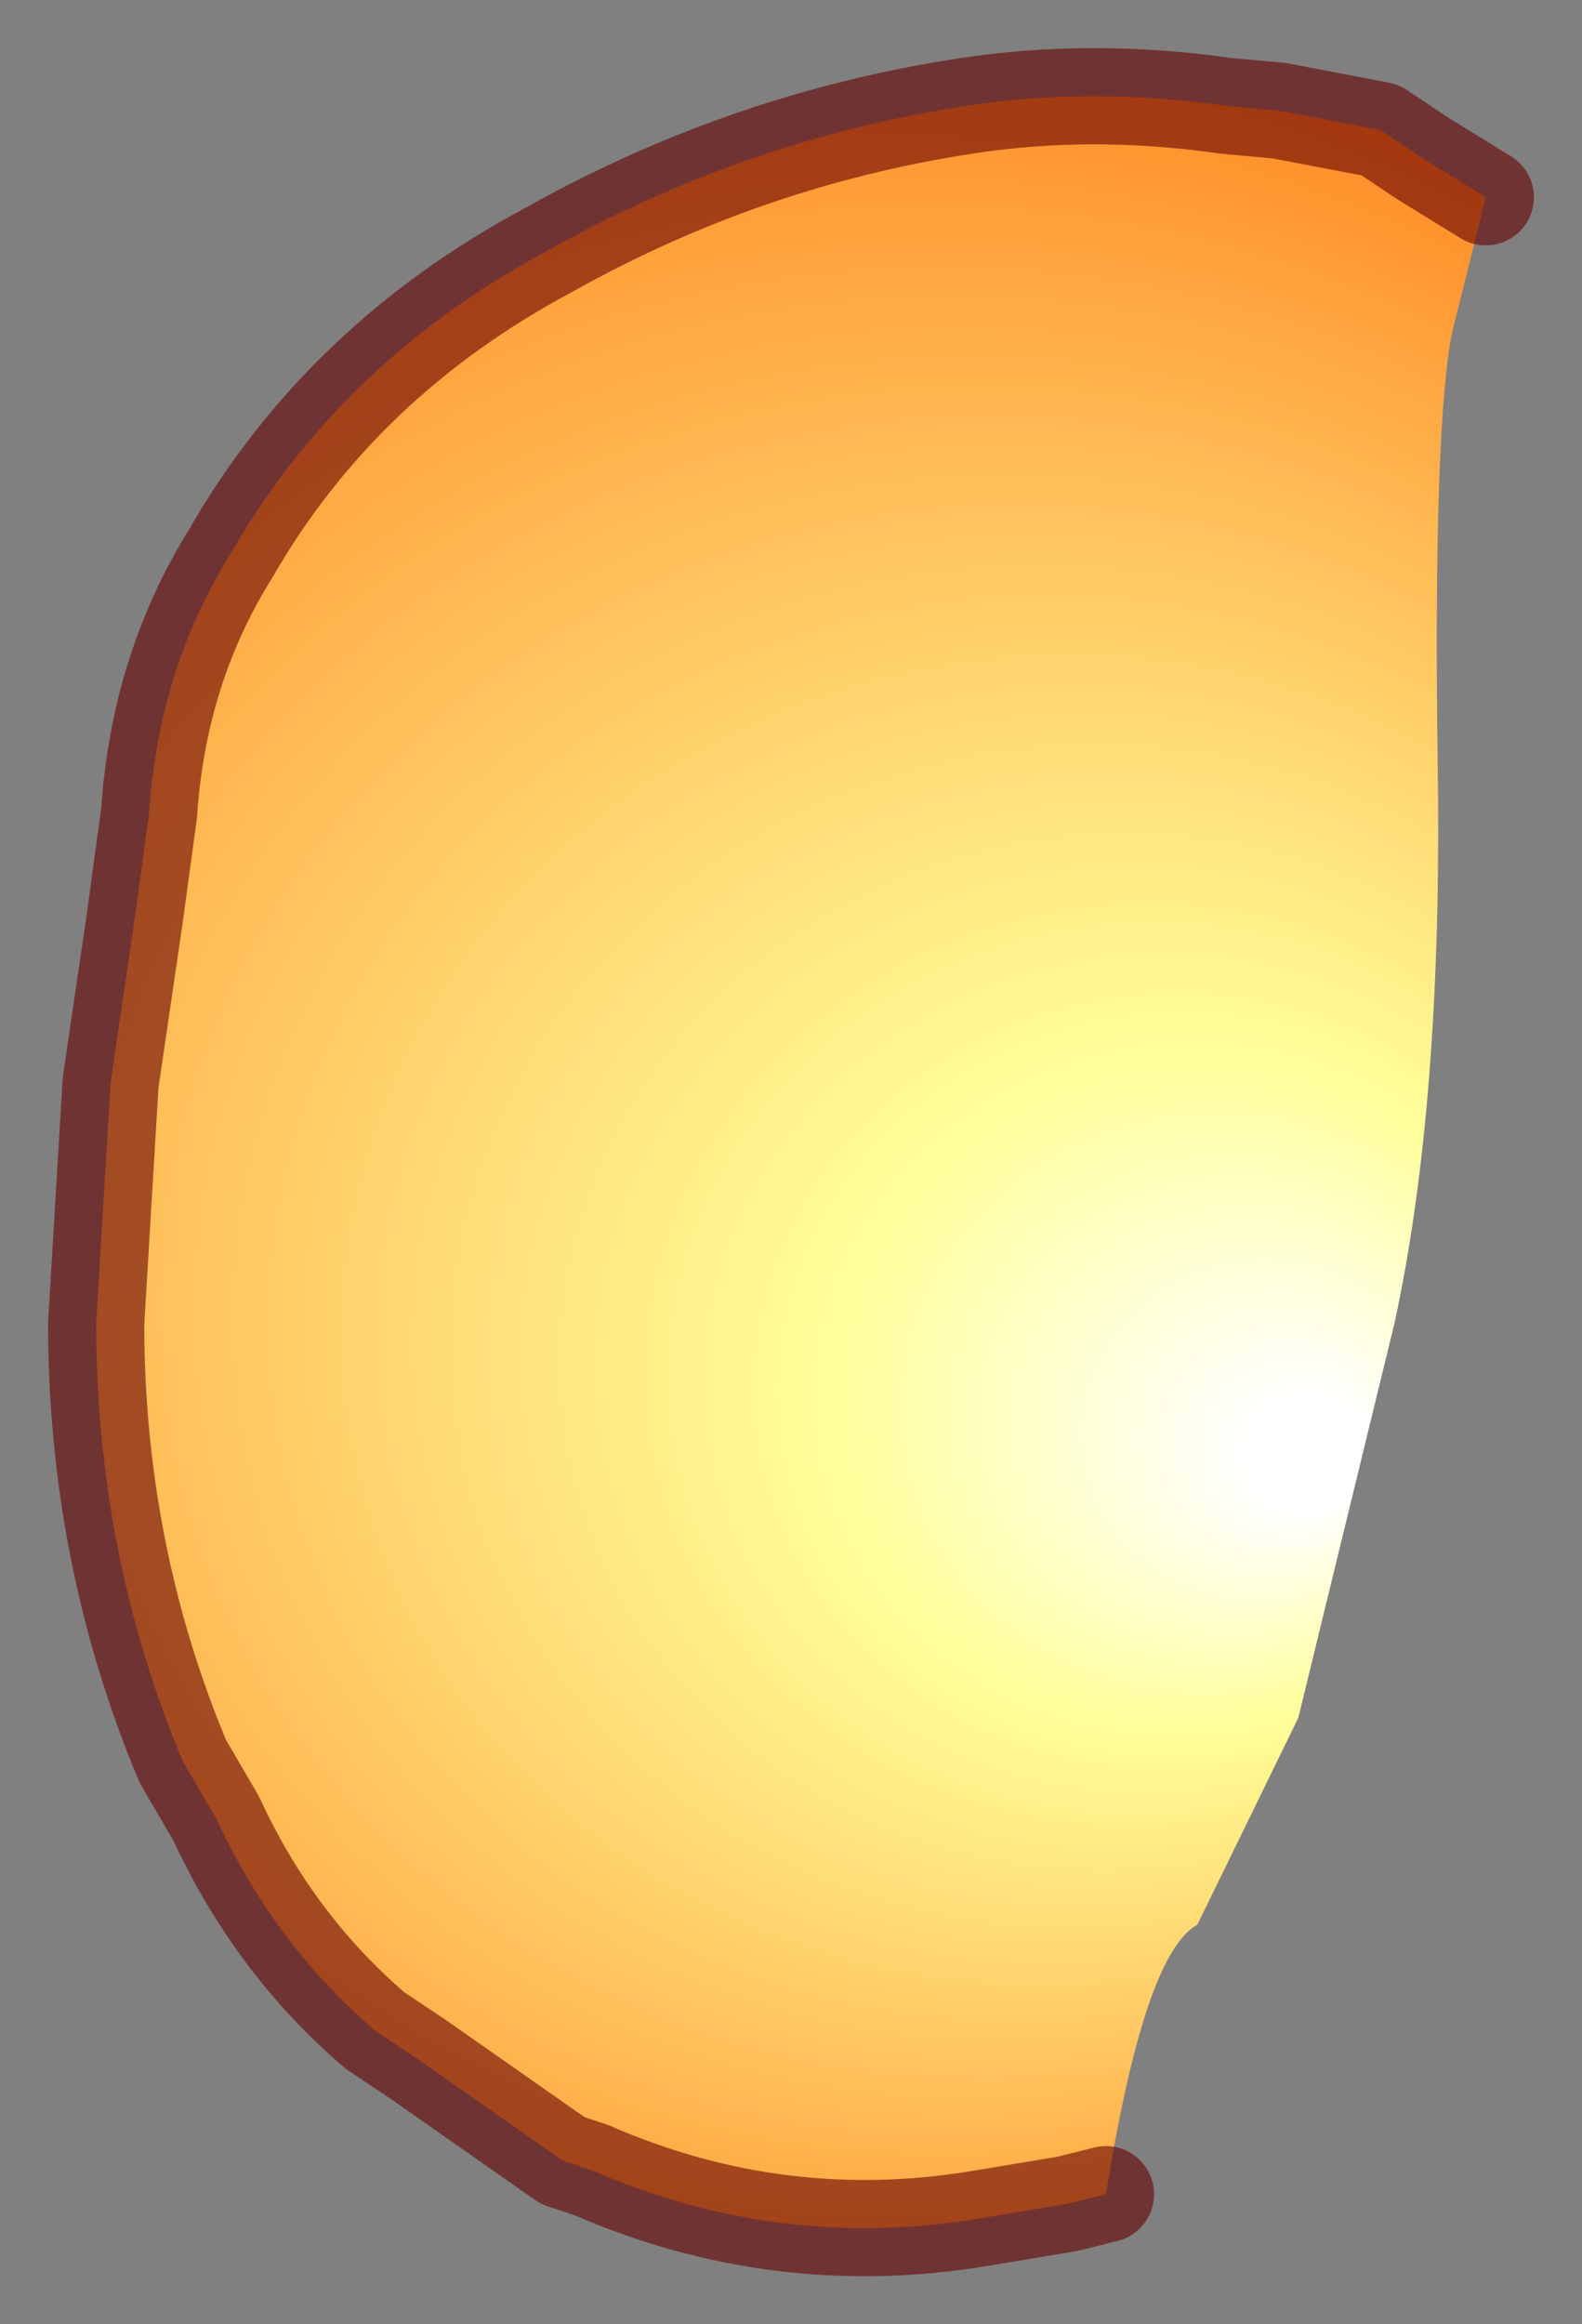 <?xml version="1.0" encoding="UTF-8" standalone="no"?>
<svg xmlns:xlink="http://www.w3.org/1999/xlink" height="24.15px" width="16.45px" xmlns="http://www.w3.org/2000/svg">
  <rect width="100%" height="100%" fill="#808080" stroke="none"/>
  <g transform="matrix(1.0, 0.0, 0.0, 1.0, 8.75, 12.1)">
    <path d="M2.75 10.7 L2.35 10.8 1.45 10.95 Q-0.65 11.3 -2.6 10.45 L-2.9 10.35 -4.4 9.3 -4.85 9.0 Q-5.9 8.1 -6.5 6.8 L-6.85 6.2 Q-7.75 4.05 -7.75 1.65 L-7.6 -0.85 -7.35 -2.55 -7.2 -3.65 Q-7.1 -5.15 -6.35 -6.35 -5.2 -8.35 -3.05 -9.5 -1.0 -10.65 1.3 -11.0 2.6 -11.2 4.0 -11.0 L4.55 -10.95 5.6 -10.75 6.05 -10.45 6.7 -10.05 6.35 -8.65 Q6.15 -7.65 6.2 -4.1 6.25 -0.65 5.75 1.65 L4.75 5.75 3.7 7.9 Q3.15 8.2 2.75 10.7" fill="url(#gradient0)" fill-rule="evenodd" stroke="none"/>
    <path d="M6.7 -10.05 L6.05 -10.45 5.6 -10.75 4.55 -10.95 4.0 -11.0 Q2.6 -11.2 1.3 -11.0 -1.0 -10.65 -3.05 -9.5 -5.2 -8.35 -6.35 -6.35 -7.1 -5.15 -7.2 -3.65 L-7.35 -2.55 -7.6 -0.85 -7.75 1.65 Q-7.75 4.05 -6.85 6.2 L-6.5 6.8 Q-5.9 8.1 -4.85 9.0 L-4.4 9.3 -2.9 10.35 -2.6 10.45 Q-0.65 11.3 1.45 10.95 L2.35 10.8 2.75 10.7" fill="none" stroke="#660000" stroke-linecap="round" stroke-linejoin="round" stroke-opacity="0.6" stroke-width="1"/>
  </g>
  <defs>
    <radialGradient cx="0" cy="0" fx="-371.2" fy="0" gradientTransform="matrix(-0.017, -0.009, 0.01, -0.016, -1.2, -0.2)" gradientUnits="userSpaceOnUse" id="gradient0" r="819.2" spreadMethod="pad">
      <stop offset="0.039" stop-color="#ffffff"></stop>
      <stop offset="0.235" stop-color="#ffff99"></stop>
      <stop offset="1.0" stop-color="#ff6600"></stop>
    </radialGradient>
  </defs>
</svg>